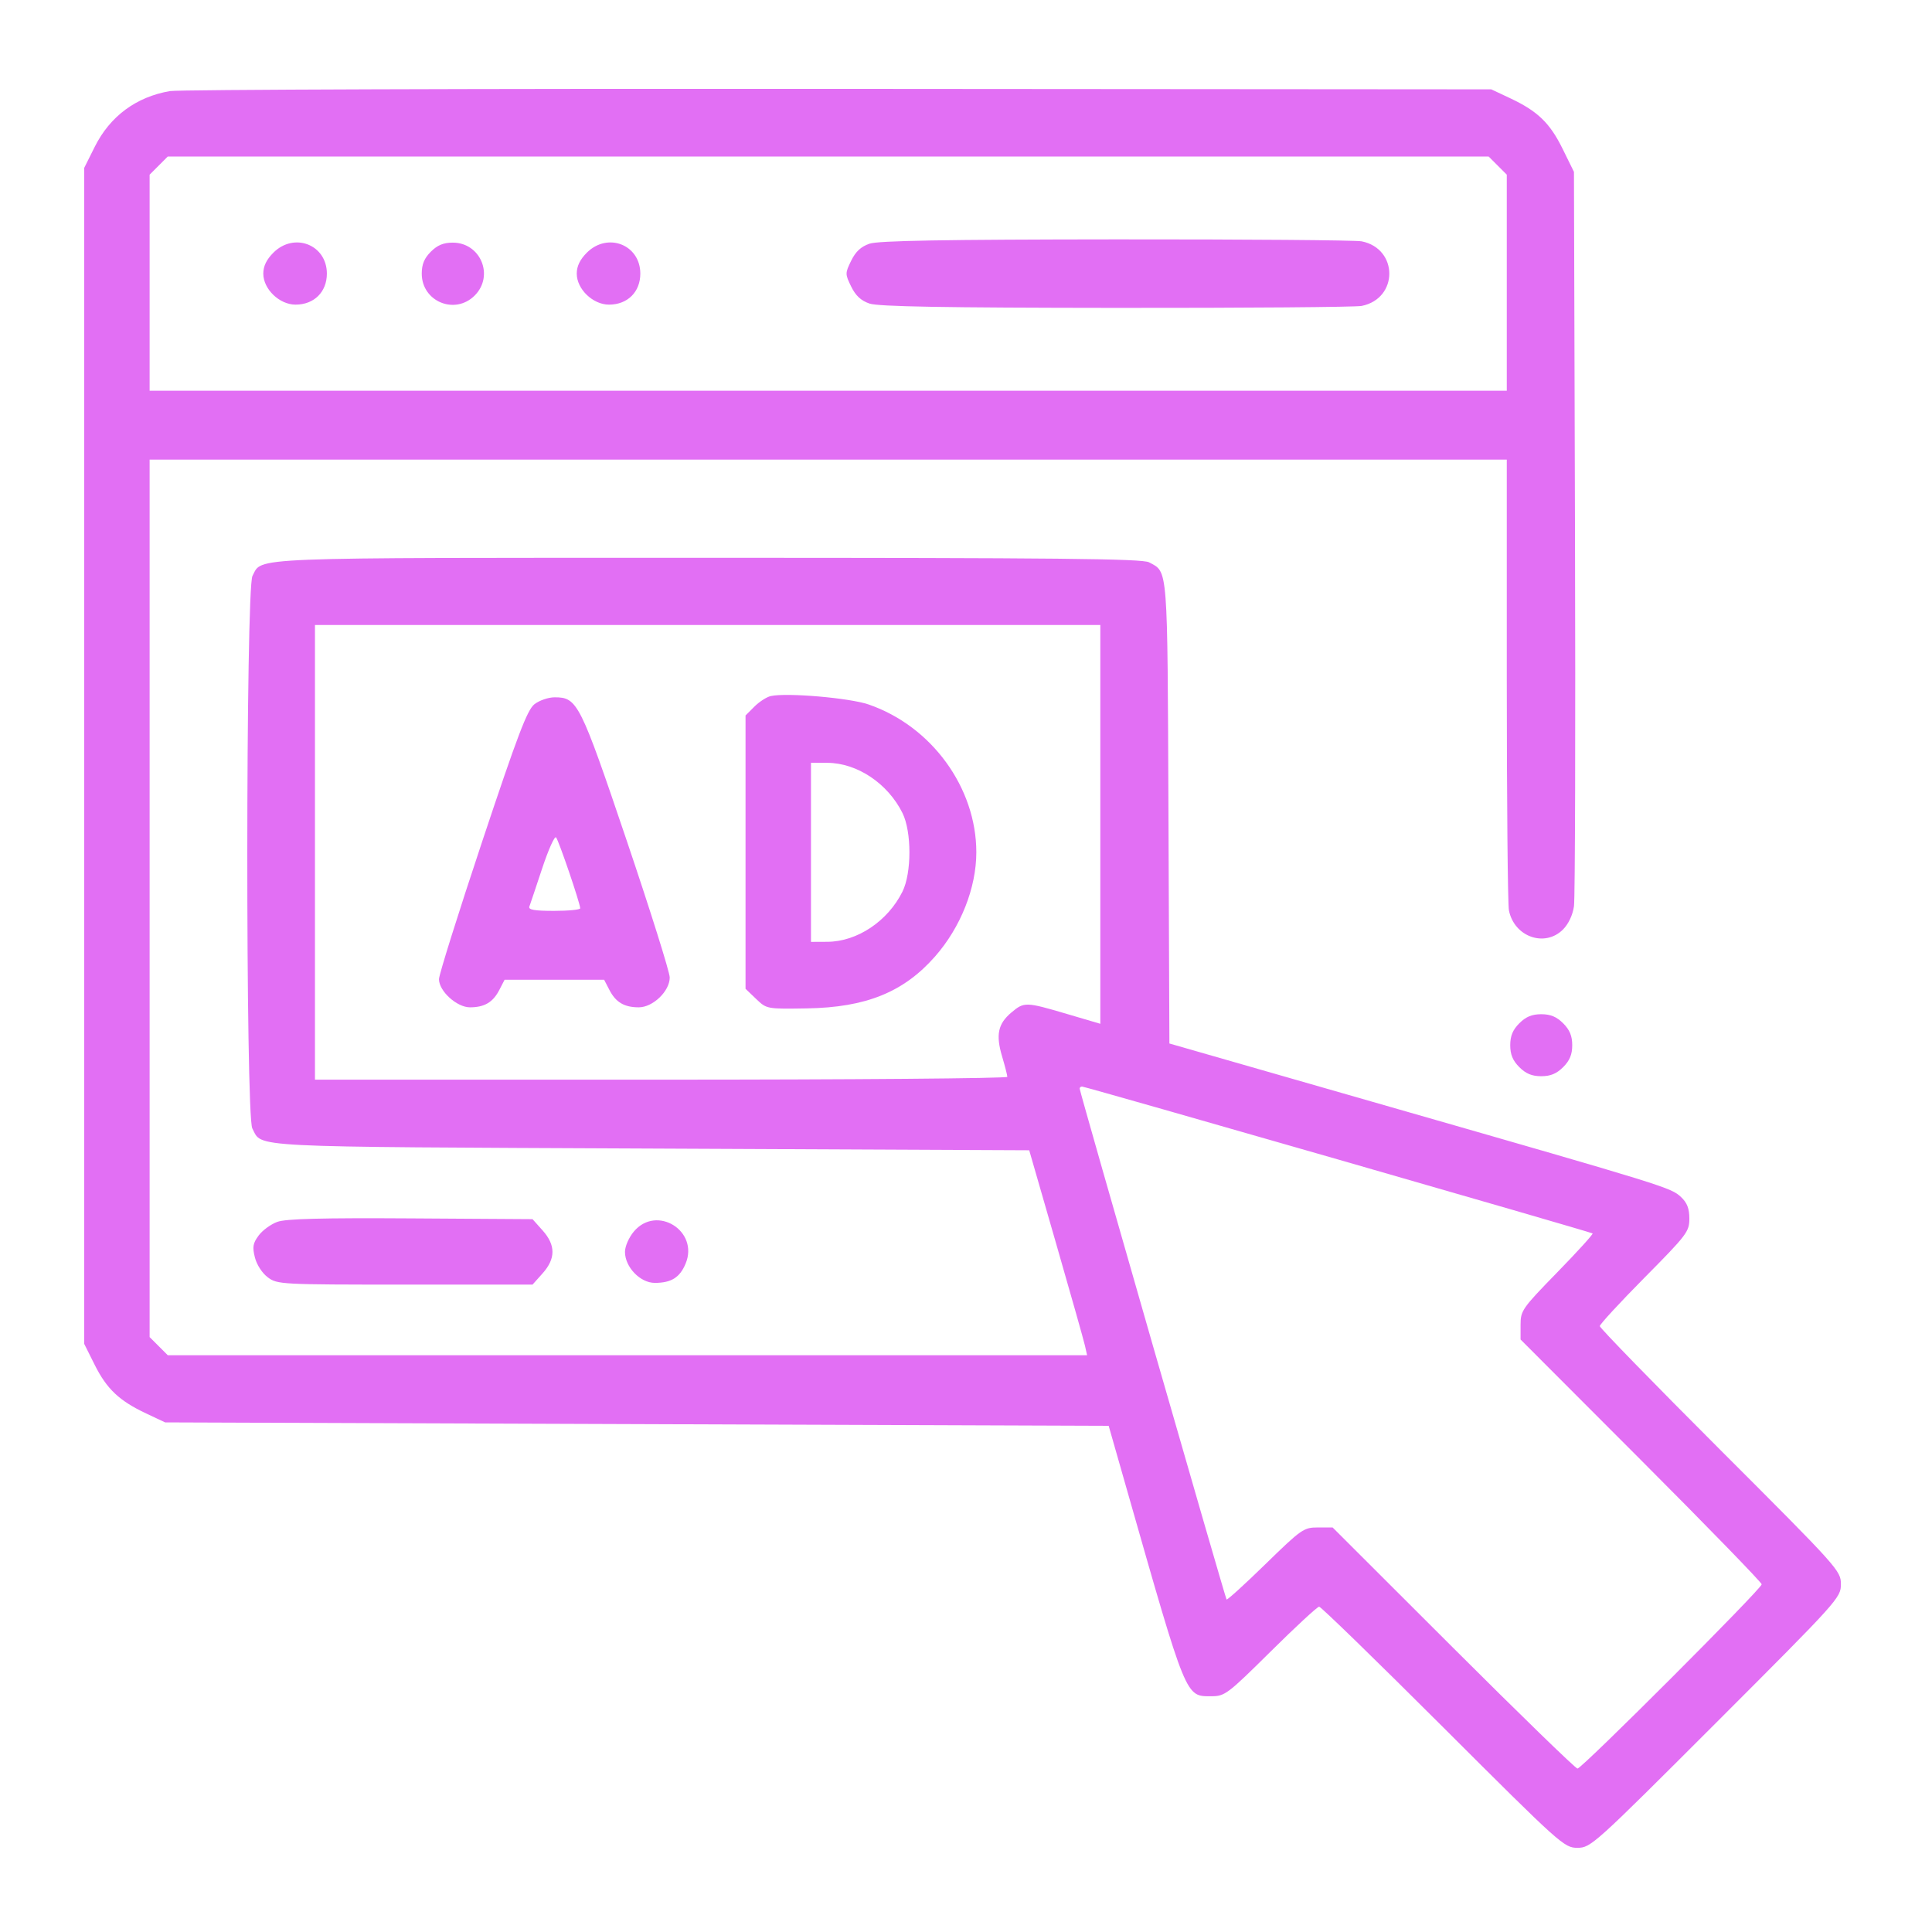 <svg xmlns="http://www.w3.org/2000/svg" xmlns:xlink="http://www.w3.org/1999/xlink" width="1080" zoomAndPan="magnify" viewBox="0 0 810 810" height="1080" preserveAspectRatio="xMidYMid meet" version="1.0"><defs><clipPath id="8f0e9a4f77"><path d="M 35.293 37 L 772 37 L 772 774.793 L 35.293 774.793 Z M 35.293 37 " clip-rule="nonzero"/></clipPath></defs><g clip-path="url(#8f0e9a4f77)"><path fill="#e26ff4" d="M 71.281 38.18 C 57.082 40.613 46.125 48.73 39.707 61.574 L 35.293 70.41 L 35.293 563.391 L 39.707 572.227 C 44.762 582.34 50.004 587.289 61.285 592.605 L 69.23 596.344 L 267.027 597.066 L 464.82 597.789 L 472.445 624.508 C 497.66 712.875 496.957 711.156 507.898 711.156 C 513.516 711.156 514.672 710.281 532.75 692.383 C 543.176 682.055 552.316 673.605 553.059 673.605 C 553.805 673.605 577.191 696.352 605.031 724.152 C 654.469 773.52 655.785 774.699 661.355 774.699 C 666.938 774.699 668.238 773.523 719.438 722.324 C 770.805 670.957 771.809 669.844 771.809 664.191 C 771.809 658.543 770.809 657.426 721.266 607.898 C 693.465 580.105 670.719 556.746 670.719 555.984 C 670.719 555.219 679.168 546.066 689.492 535.637 C 707.262 517.691 708.266 516.367 708.266 510.91 C 708.266 506.688 707.336 504.273 704.793 501.879 C 700.562 497.906 698.656 497.316 583.027 464.117 L 490.277 437.488 L 489.879 340.73 C 489.445 236.129 489.746 240.039 481.746 235.754 C 478.883 234.223 443.609 233.863 296.684 233.863 C 100.566 233.863 110.125 233.484 105.852 241.461 C 103.004 246.781 102.938 467.766 105.781 473.082 C 110.141 481.227 100.781 480.754 272.75 481.535 L 431.504 482.258 L 442.746 521.25 C 448.93 542.695 454.391 562.027 454.879 564.211 L 455.77 568.184 L 70.344 568.184 L 62.73 560.57 L 62.73 192.703 L 631.727 192.703 L 631.727 284.949 C 631.727 335.684 632.133 379.215 632.625 381.688 C 634.844 392.781 647.672 397.32 655.289 389.703 C 657.586 387.406 659.363 383.648 659.895 379.957 C 660.371 376.652 660.566 306.02 660.324 223 L 659.887 72.055 L 655.148 62.426 C 649.801 51.562 644.68 46.617 633.172 41.199 L 625.227 37.457 L 351.562 37.254 C 201.043 37.141 74.918 37.559 71.281 38.18 M 66.539 69.426 L 62.73 73.234 L 62.73 163.82 L 631.727 163.82 L 631.727 73.234 L 627.922 69.426 L 624.113 65.617 L 70.344 65.617 Z M 364.559 102.164 C 360.984 103.383 358.727 105.477 356.859 109.305 C 354.293 114.555 354.293 114.887 356.859 120.137 C 358.727 123.965 360.984 126.059 364.559 127.277 C 368.27 128.539 395.746 129.02 467.996 129.082 C 522.105 129.125 568.402 128.758 570.871 128.262 C 586.344 125.168 586.344 104.273 570.871 101.176 C 568.402 100.684 522.105 100.316 467.996 100.359 C 395.746 100.422 368.27 100.898 364.559 102.164 M 114.609 105.945 C 111.727 108.824 110.387 111.613 110.387 114.719 C 110.387 121.215 117.156 127.719 123.914 127.719 C 131.676 127.719 137.039 122.406 137.039 114.719 C 137.039 102.586 123.332 97.223 114.609 105.945 M 180.625 105.531 C 177.875 108.281 176.82 110.828 176.82 114.719 C 176.82 126.426 190.73 132.188 199.008 123.91 C 207.281 115.633 201.52 101.723 189.816 101.723 C 185.926 101.723 183.379 102.777 180.625 105.531 M 246.027 105.945 C 243.145 108.824 241.805 111.613 241.805 114.719 C 241.805 121.215 248.574 127.719 255.332 127.719 C 263.094 127.719 268.457 122.406 268.457 114.719 C 268.457 102.586 254.75 97.223 246.027 105.945 M 132.051 357.336 L 132.051 452.652 L 277.188 452.652 C 357.012 452.652 422.324 452.121 422.324 451.469 C 422.324 450.82 421.332 446.941 420.117 442.855 C 417.434 433.809 418.41 429.223 424.039 424.488 C 429.379 419.992 430.031 420.008 447.234 425.082 L 461.316 429.23 L 461.316 262.023 L 132.051 262.023 Z M 323.148 291.824 C 321.426 292.211 318.336 294.199 316.289 296.246 L 312.57 299.965 L 312.57 414.562 L 317.008 418.805 C 321.441 423.043 321.465 423.047 338.309 422.773 C 363.035 422.375 378.855 415.973 391.992 401.047 C 402.762 388.812 409.328 372.258 409.328 357.336 C 409.328 330.188 390.555 304.434 364.148 295.348 C 356.152 292.598 329.844 290.336 323.148 291.824 M 224.062 295.254 C 221.043 297.629 217.086 308.02 202.207 352.66 C 192.215 382.637 184.039 408.672 184.039 410.523 C 184.039 415.523 191.52 422.324 197.02 422.324 C 203.102 422.324 206.664 420.223 209.332 415.062 L 211.551 410.77 L 253.285 410.77 L 255.504 415.062 C 258.172 420.223 261.734 422.324 267.816 422.324 C 273.754 422.324 280.801 415.52 280.789 409.801 C 280.781 407.555 272.645 381.672 262.707 352.285 C 243.188 294.57 242.07 292.352 232.531 292.352 C 229.902 292.352 226.094 293.656 224.062 295.254 M 340.008 357.336 L 340.008 394.887 L 346.867 394.855 C 359.375 394.797 372.211 386.219 378.367 373.805 C 382.246 365.988 382.246 348.688 378.367 340.871 C 372.211 328.457 359.375 319.879 346.867 319.82 L 340.008 319.789 Z M 227.312 364.07 C 224.727 371.883 222.309 379.09 221.941 380.082 C 221.449 381.426 224.086 381.887 232.266 381.887 C 238.305 381.887 243.25 381.402 243.25 380.809 C 243.25 378.777 234.227 352.285 233.121 351.074 C 232.516 350.406 229.902 356.258 227.312 364.07 M 636.977 429.02 C 634.227 431.773 633.172 434.32 633.172 438.211 C 633.172 442.102 634.227 444.648 636.977 447.402 C 639.73 450.152 642.277 451.207 646.168 451.207 C 650.059 451.207 652.605 450.152 655.359 447.402 C 658.113 444.648 659.164 442.102 659.164 438.211 C 659.164 434.32 658.109 431.773 655.359 429.02 C 652.609 426.266 650.059 425.215 646.168 425.215 C 642.277 425.215 639.73 426.27 636.977 429.02 M 452.652 456.406 C 452.652 457.715 513.668 669.906 514.242 670.594 C 514.516 670.918 521.844 664.258 530.527 655.789 C 545.621 641.07 546.594 640.391 552.512 640.391 L 558.703 640.391 L 609.32 690.938 C 637.164 718.738 660.582 741.484 661.371 741.484 C 663.223 741.484 738.594 666.09 738.594 664.238 C 738.594 663.465 715.848 640.051 688.047 612.211 L 637.504 561.59 L 637.504 555.398 C 637.504 549.48 638.184 548.512 652.902 533.418 C 661.371 524.734 668.031 517.398 667.703 517.121 C 666.98 516.508 455.055 455.539 453.645 455.539 C 453.098 455.539 452.652 455.93 452.652 456.406 M 116.301 512.262 C 113.594 513.234 110.062 515.805 108.457 517.973 C 106.023 521.254 105.758 522.805 106.875 527.219 C 107.656 530.293 109.938 533.797 112.301 535.551 C 116.266 538.496 117.824 538.578 169.824 538.578 L 223.27 538.578 L 227.484 533.863 C 233.004 527.68 233.004 522.039 227.484 515.855 L 223.27 511.141 L 172.246 510.816 C 134.941 510.582 119.895 510.969 116.301 512.262 M 265.762 516.305 C 263.656 518.809 262.023 522.543 262.023 524.859 C 262.023 531.227 268.402 537.855 274.523 537.855 C 281.414 537.855 285.008 535.617 287.438 529.797 C 293.168 516.082 275.309 504.961 265.762 516.305 " fill-opacity="1" fill-rule="evenodd"/></g></svg>